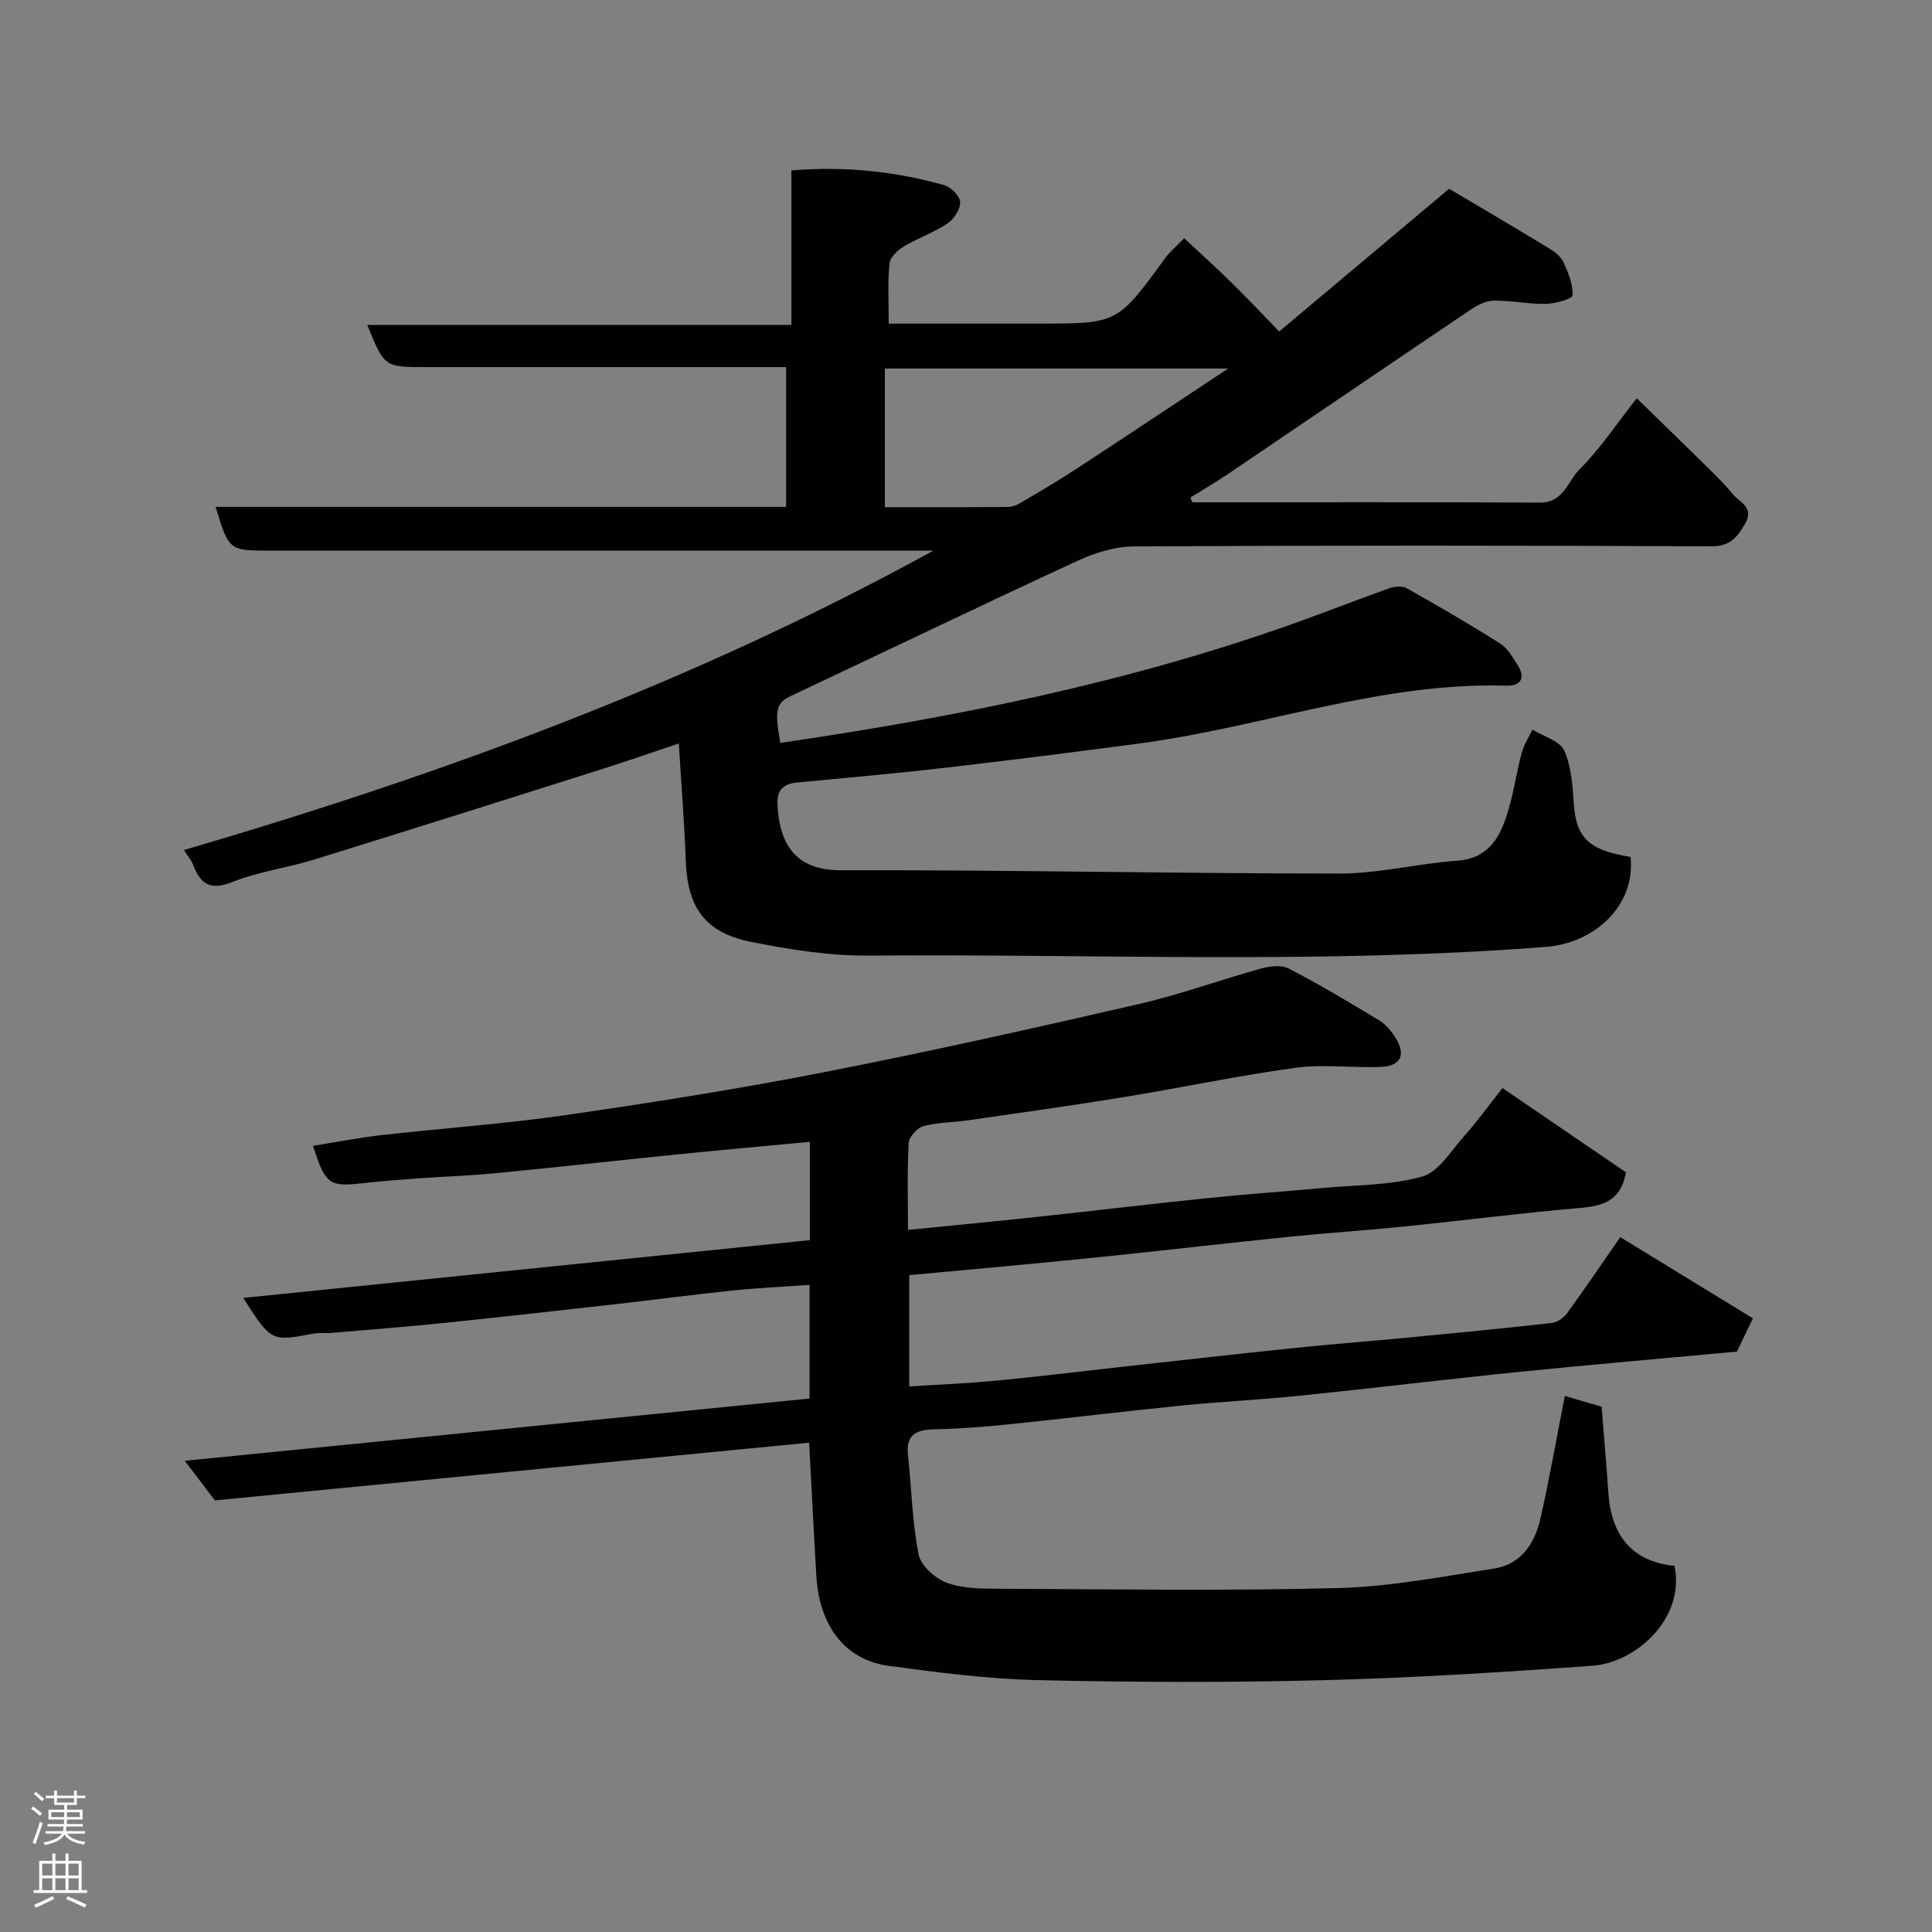 <svg enable-background="new 0 0 400 400" viewBox="0 0 400 400" xmlns="http://www.w3.org/2000/svg"><rect x="0" y="0" width="400" height="400" fill="#808080" stroke="none"/><path d="m246.84 104c23.99 0 47.99-.07 71.98.06 4.93.03 5.76-4.46 8.23-6.91 4.26-4.24 7.63-9.37 11.82-14.69 5.17 5.04 10.2 9.91 15.18 14.82 1.65 1.63 3.29 3.3 4.77 5.08 1.43 1.72 4.45 2.71 2.47 6.1-1.65 2.83-3.12 4.67-7.01 4.65-39.83-.18-79.66-.2-119.49.02-3.9.02-8.05 1.29-11.64 2.95-19.85 9.17-39.54 18.66-59.32 27.97-3.1 1.46-3.53 2.79-2.27 9.76 36.16-5.29 71.88-12.45 106.4-24.76 6.59-2.35 13.1-4.93 19.69-7.26 1.08-.38 2.66-.53 3.58-.01 6.53 3.68 13.03 7.44 19.36 11.45 1.56.99 2.64 2.9 3.67 4.55 1.65 2.64.53 4.27-2.36 4.18-26.07-.77-50.53 8.58-75.93 11.96-13.48 1.79-26.97 3.5-40.47 5.06-10.11 1.17-20.26 2.06-30.4 3.02-2.98.28-4.31 1.57-4.13 4.74.51 8.96 4.48 13.45 13.1 13.43 34.43-.08 68.86.69 103.29.69 8.12 0 16.22-2.09 24.37-2.66 6.05-.43 8.54-4.33 10.13-9.08 1.44-4.3 2.03-8.87 3.2-13.27.45-1.67 1.46-3.2 2.22-4.79 2.28 1.42 5.69 2.33 6.59 4.36 1.52 3.44 1.73 7.56 2.01 11.42.54 7.42 4.15 9.31 11.7 10.58 1.09 9.64-6.96 17.81-17.59 18.63-46.66 3.63-93.4 1.4-140.1 1.8-8.12.07-16.36-1.25-24.36-2.84-9.59-1.91-13.2-7.13-13.55-16.79-.29-7.92-.92-15.83-1.44-24.29-5.45 1.82-10.89 3.72-16.38 5.46-19.69 6.23-39.38 12.47-59.11 18.57-5.59 1.73-11.53 2.5-16.93 4.65-4.54 1.81-6.6.48-8.12-3.53-.34-.9-1.02-1.68-1.9-3.09 53.32-15.64 105.2-34.54 155.15-61.99-2.9 0-4.6 0-6.3 0-43.66 0-87.33 0-130.99 0-8.56 0-8.56 0-11.32-9.06h118.12c0-9.64 0-18.91 0-28.94-1.69 0-3.44 0-5.19 0-23.17 0-46.33 0-69.5 0-8.49 0-8.49 0-12.03-8.73h87.81c0-10.89 0-21.29 0-31.99 11.1-.9 21.47.19 31.63 3.05 1.4.39 3.26 2.26 3.31 3.51.06 1.47-1.28 3.53-2.61 4.42-2.81 1.88-6.11 3.01-9.03 4.75-1.28.77-2.85 2.22-2.97 3.5-.42 3.93-.18 7.92-.18 12.49h28.17 3c16.22 0 16.21-.01 26.11-13.62.87-1.2 2.05-2.16 3.89-4.06 3.35 3.13 6.7 6.15 9.91 9.3 3.2 3.14 6.26 6.41 9.76 10.02 11.76-9.88 23.19-19.47 35.19-29.56 6.74 4 13.88 8.19 20.94 12.49 1.11.67 2.28 1.68 2.78 2.82.95 2.15 1.98 4.55 1.82 6.77-.06.75-3.6 1.72-5.56 1.75-3.58.07-7.18-.72-10.76-.67-1.63.03-3.41.96-4.83 1.92-16.64 11.21-33.23 22.51-49.85 33.76-2.64 1.79-5.4 3.4-8.11 5.09.13.32.26.66.38.99zm-63.64 1c8.79 0 17.09.03 25.4-.04.91-.01 1.91-.37 2.7-.84 3.93-2.32 7.86-4.63 11.68-7.13 10.15-6.64 20.24-13.37 31.3-20.69-24.51 0-47.7 0-71.08 0z" fill="#010103"/><path d="m311.07 225.27c8.79 6 17.25 11.77 25.56 17.44-1.01 5.92-4.74 6.97-9.58 7.39-12.09 1.04-24.13 2.59-36.21 3.83-7.85.8-15.74 1.31-23.59 2.1-12.07 1.23-24.13 2.62-36.2 3.89-7.03.74-14.06 1.41-21.09 2.08-7.17.68-14.34 1.32-21.71 2v23.05c6.01-.39 12.01-.63 17.98-1.2 8.65-.82 17.27-1.89 25.91-2.85 11.9-1.31 23.79-2.66 35.7-3.9 7.69-.8 15.4-1.38 23.09-2.11 10.13-.97 20.26-1.95 30.37-3.09 1.13-.13 2.47-1.07 3.16-2.03 3.74-5.14 7.3-10.41 11-15.73 9.1 5.57 18.13 11.09 27.47 16.81-1.17 2.41-2.2 4.55-3.33 6.89-14.94 1.38-29.99 2.67-45.02 4.19-15.01 1.52-29.99 3.35-45 4.89-8.35.86-16.74 1.27-25.09 2.1-11.91 1.19-23.8 2.66-35.71 3.88-5.08.52-10.19.92-15.29 1.02-3.78.08-5.98 1.08-5.5 5.4.75 6.84.87 13.78 2.19 20.5.45 2.3 3.38 4.94 5.77 5.84 3.27 1.23 7.1 1.26 10.7 1.27 23.5.1 47 .47 70.48-.14 10.74-.28 21.46-2.38 32.13-4.02 5.64-.87 8.51-5.18 9.67-10.36 1.86-8.26 3.33-16.61 5.05-25.4 2.25.66 4.98 1.46 7.62 2.24.48 6.06.99 11.96 1.4 17.88.6 8.74 4.86 14.18 13.68 15.06 2.28 10.72-7.82 20.02-16.95 20.68-18.6 1.35-37.24 2.52-55.88 3-19.65.5-39.33.44-58.98-.02-10.31-.24-20.62-1.56-30.86-2.95-9.96-1.36-14.45-9.46-14.99-18.5-.53-8.9-.96-17.81-1.49-27.71-40.83 3.97-81.75 7.94-123.04 11.95-1.88-2.47-3.99-5.25-6.24-8.2 43.34-4.32 86.15-8.58 129.36-12.89 0-7.43 0-15.16 0-23.53-5.28.38-10.62.62-15.94 1.17-7.99.82-15.94 1.89-23.92 2.79-11.9 1.34-23.79 2.68-35.7 3.91-7.85.81-15.73 1.42-23.59 2.09-1.16.1-2.36-.1-3.49.11-8.8 1.69-8.8 1.71-14.61-7.37 39.43-4.02 78.22-7.97 117.32-11.96 0-6.77 0-13.52 0-20.36-9.11.86-18.19 1.68-27.26 2.59-12.57 1.27-25.13 2.68-37.71 3.9-5.42.53-10.87.7-16.3 1.09-3.77.27-7.54.58-11.3.99-6.96.77-7.76.26-10.3-7.74 4.82-.76 9.49-1.68 14.21-2.22 12.72-1.44 25.51-2.32 38.16-4.15 17.93-2.59 35.84-5.43 53.62-8.91 21.73-4.25 43.35-9.1 64.93-14.06 8.54-1.96 16.83-5 25.29-7.35 1.83-.51 4.27-.81 5.81-.01 6.36 3.3 12.53 6.98 18.67 10.7 1.36.82 2.53 2.2 3.39 3.57 2.29 3.67 1.13 5.97-3.23 6.11-5.85.19-11.8-.61-17.55.18-11.95 1.64-23.78 4.16-35.69 6.1-10.64 1.74-21.33 3.21-32.01 4.76-3.08.45-6.27.41-9.25 1.22-1.28.35-2.96 2.22-3.03 3.48-.32 5.96-.14 11.94-.14 17.99 9.16-.92 17.93-1.75 26.69-2.69 11.74-1.26 23.46-2.67 35.2-3.88 8.02-.83 16.06-1.38 24.09-2.12 6.87-.63 13.96-.52 20.49-2.36 3.39-.95 5.93-5.29 8.62-8.31 2.61-2.88 4.9-6.09 7.99-10.01z" fill="#010103"/><g fill="#fcfafa"><path d="m6.44 374.46.42-.45c.65.47 1.27.95 1.85 1.44l-.45.49c-.65-.56-1.25-1.06-1.82-1.48m.93 7.33-.63-.26c.55-1.36 1.05-2.8 1.52-4.33.19.1.38.19.59.27-.46 1.29-.95 2.73-1.48 4.32m-.38-10.38.44-.42c.43.34 1.01.82 1.74 1.44l-.49.49c-.53-.51-1.09-1.01-1.69-1.51m2.5.35h1.72v-1.04h.59v1.04h3.52v-1.04h.59v1.04h1.75v.53h-1.75v1.42h-2.03v.97h3.22v2.03h-3.24c0 .35-.01.66-.03.93h3.32v.53h-3.37c-.03.27-.08.58-.15.94h3.96v.53h-3.71c.67.92 1.93 1.48 3.79 1.68-.13.24-.23.44-.29.59-2.13-.38-3.48-1.08-4.04-2.12-.43.97-1.77 1.72-4.03 2.23-.09-.19-.2-.37-.33-.55 2.1-.42 3.37-1.03 3.81-1.83h-3.36v-.53h3.58c.08-.29.13-.61.16-.94h-3.33v-.53h3.39c.02-.27.04-.58.04-.93h-3.23v-2.03h3.25v-.97h-2.07v-1.42h-1.73zm1.12 3.44v1h2.65c.01-.3.02-.44.01-.4v-.25-.35zm1.19-2h3.52v-.91h-3.52zm4.71 2h-2.63v.59c0 .16-.01.28-.01.4h2.64z"/><path d="m13.56 383.74h.63v1.52h2.72v6.07h1.13v.6h-11.06v-.6h1.13v-6.07h2.73v-1.52h.63v1.52h2.1v-1.52zm-2.69 8.83.38.56c-1.24.63-2.53 1.25-3.85 1.85-.1-.21-.21-.42-.34-.63 1.36-.55 2.63-1.15 3.81-1.78m-2.13-4.27h2.1v-2.45h-2.1zm0 3.04h2.1v-2.46h-2.1zm2.72-3.04h2.1v-2.45h-2.1zm0 3.04h2.1v-2.46h-2.1zm6.07 3.6c-1.41-.71-2.7-1.3-3.86-1.78l.35-.56c1.45.62 2.75 1.19 3.88 1.72zm-1.25-9.09h-2.1v2.45h2.1zm-2.09 5.49h2.1v-2.46h-2.1z"/></g></svg>